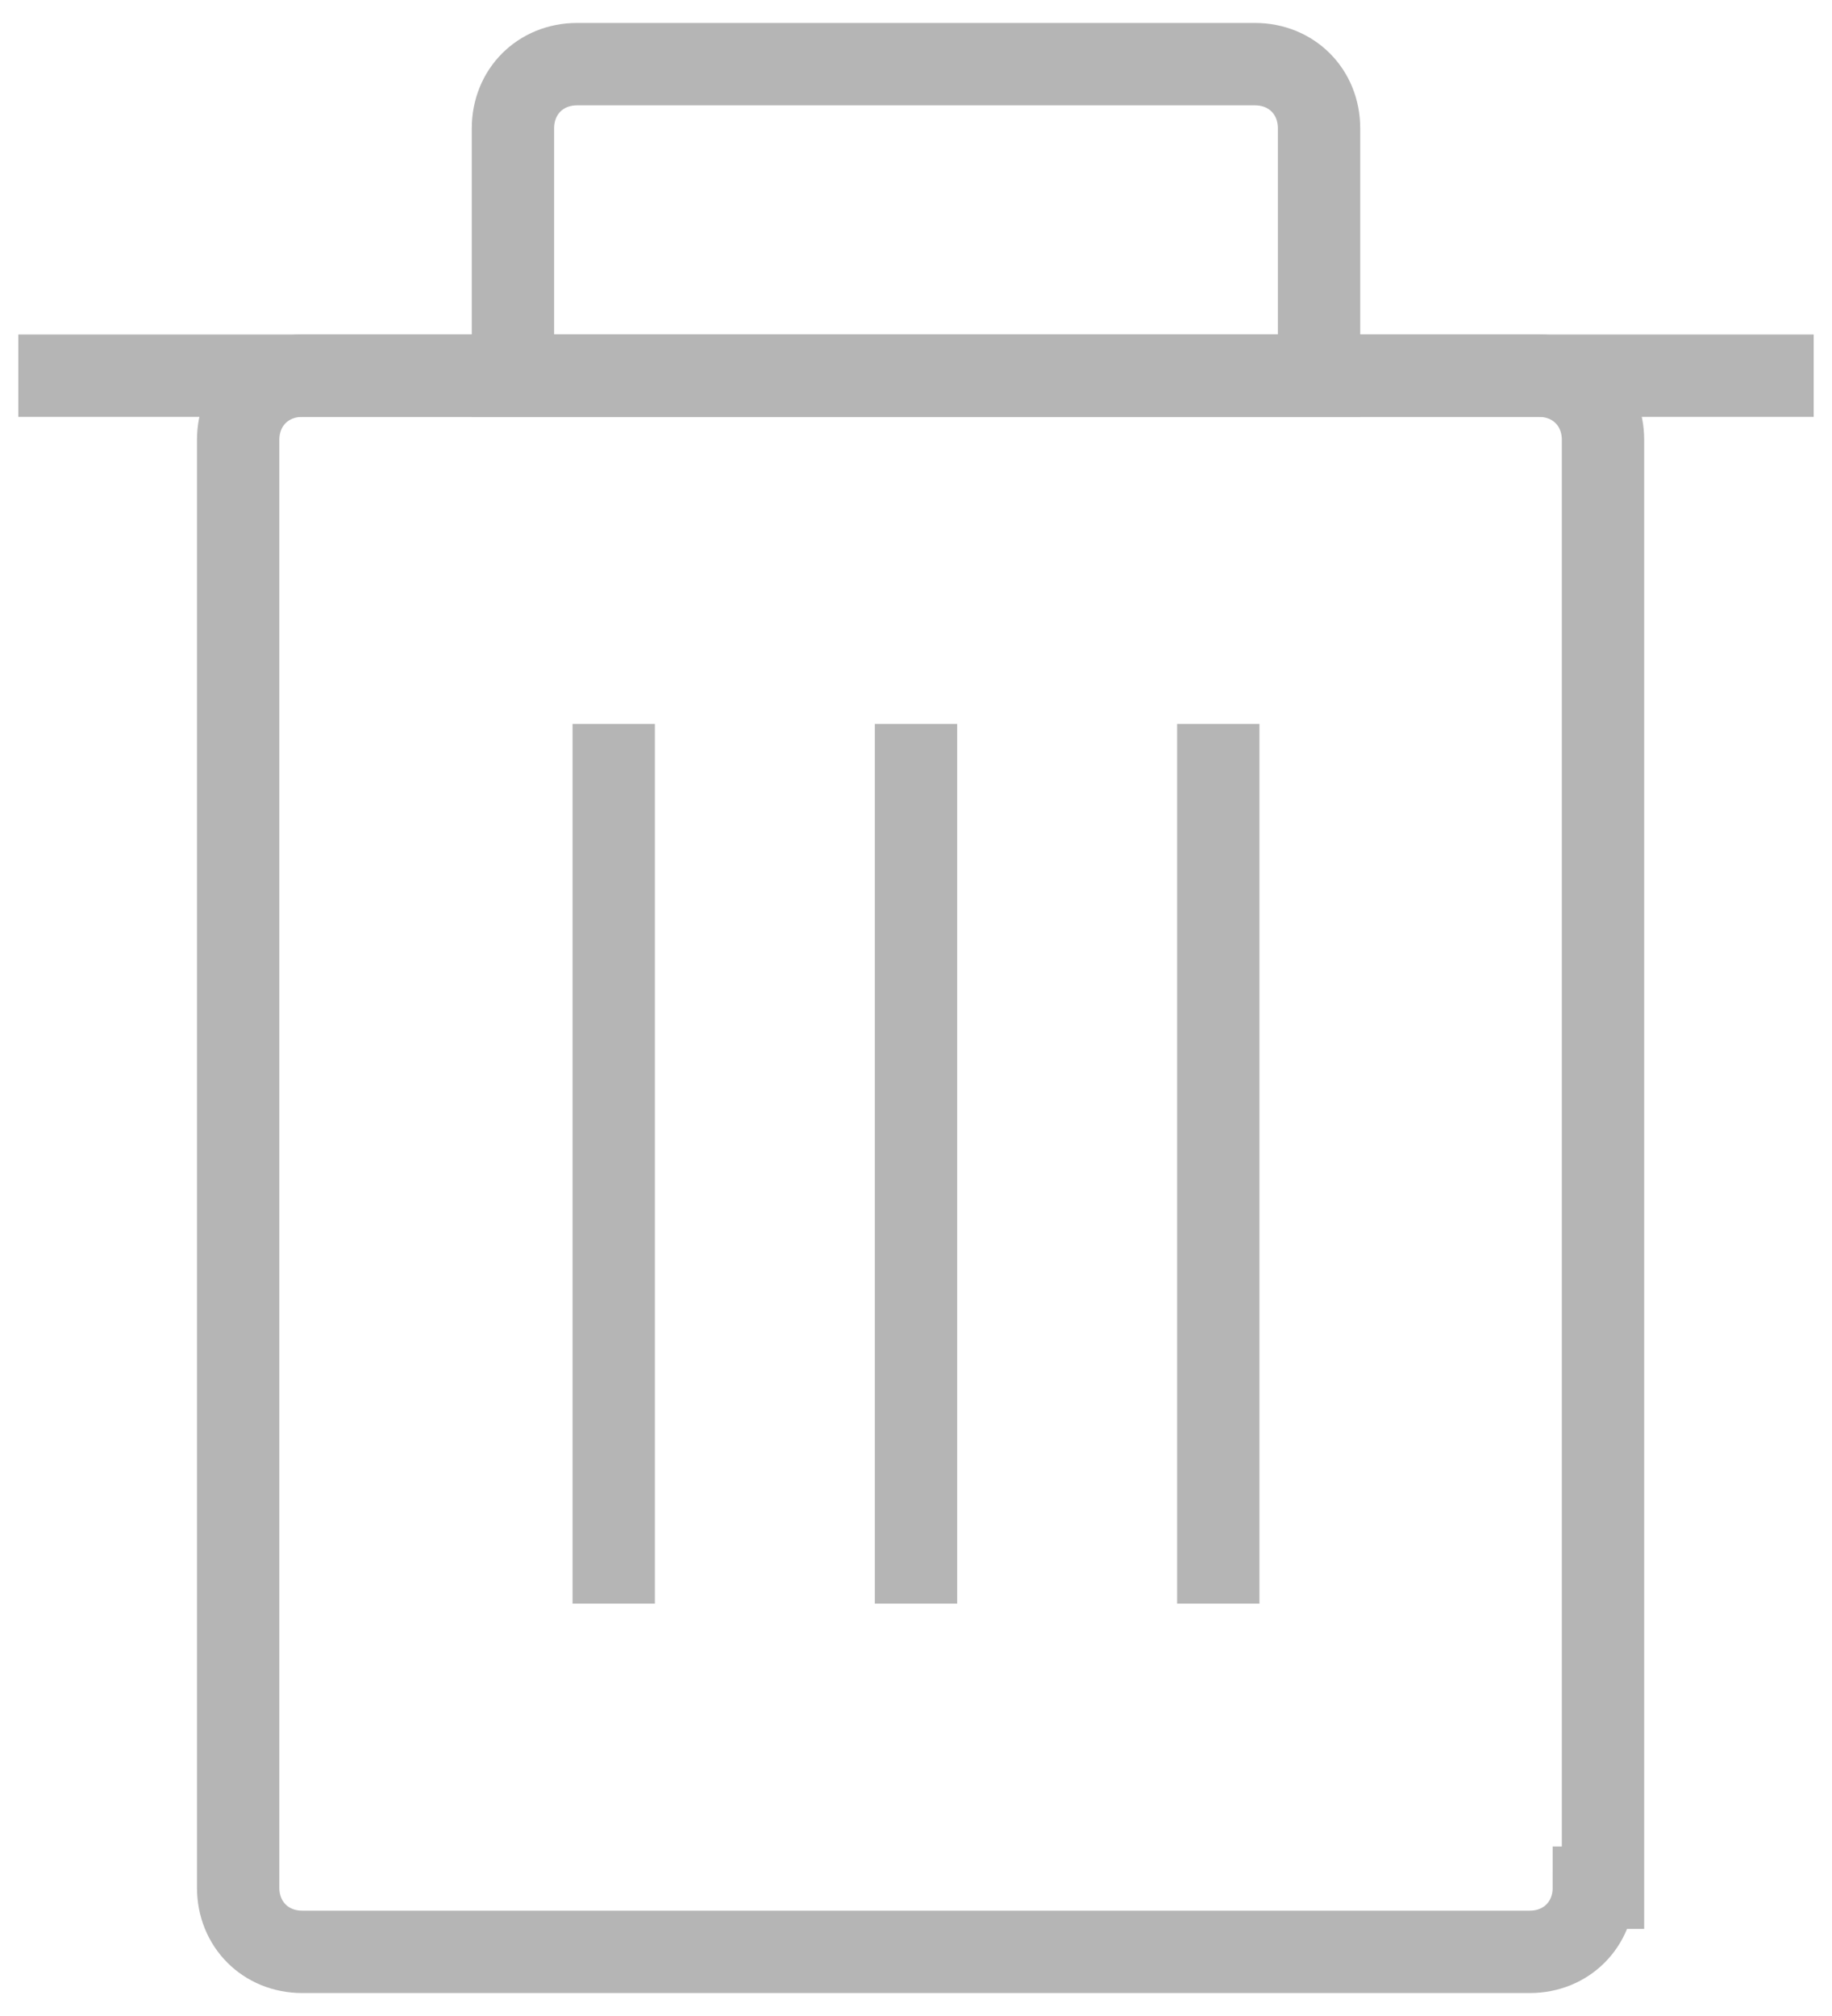 <?xml version="1.0" encoding="utf-8"?>
<!-- Generator: Adobe Illustrator 19.0.0, SVG Export Plug-In . SVG Version: 6.00 Build 0)  -->
<svg version="1.1" id="圖層_1" xmlns="http://www.w3.org/2000/svg" xmlns:xlink="http://www.w3.org/1999/xlink" x="0px" y="0px"
	 viewBox="0 0 20 22" style="enable-background:new 0 0 20 22;" xml:space="preserve">
<style type="text/css">
	.st0{fill:none;stroke:#B5B5B5;stroke-width:0.899;stroke-miterlimit:10;}
</style>
<g id="XMLID_278_">
	<path id="XMLID_285_" class="st0" d="M14.4,4.1H5.6V1.4c0-0.4,0.3-0.7,0.7-0.7h7.4c0.4,0,0.7,0.3,0.7,0.7V4.1z"/>
	<path id="XMLID_284_" class="st0" d="M17.4,20.6c0,0.4-0.3,0.7-0.7,0.7H3.3c-0.4,0-0.7-0.3-0.7-0.7V4.8c0-0.4,0.3-0.7,0.7-0.7h13.5
		c0.4,0,0.7,0.3,0.7,0.7V20.6z"/>
	<line id="XMLID_282_" class="st0" x1="0.2" y1="4.1" x2="19.8" y2="4.1"/>
	<line id="XMLID_281_" class="st0" x1="10" y1="7.9" x2="10" y2="17.5"/>
	<line id="XMLID_280_" class="st0" x1="6.7" y1="7.9" x2="6.7" y2="17.5"/>
	<line id="XMLID_279_" class="st0" x1="13.3" y1="7.9" x2="13.3" y2="17.5"/>
</g>
</svg>
